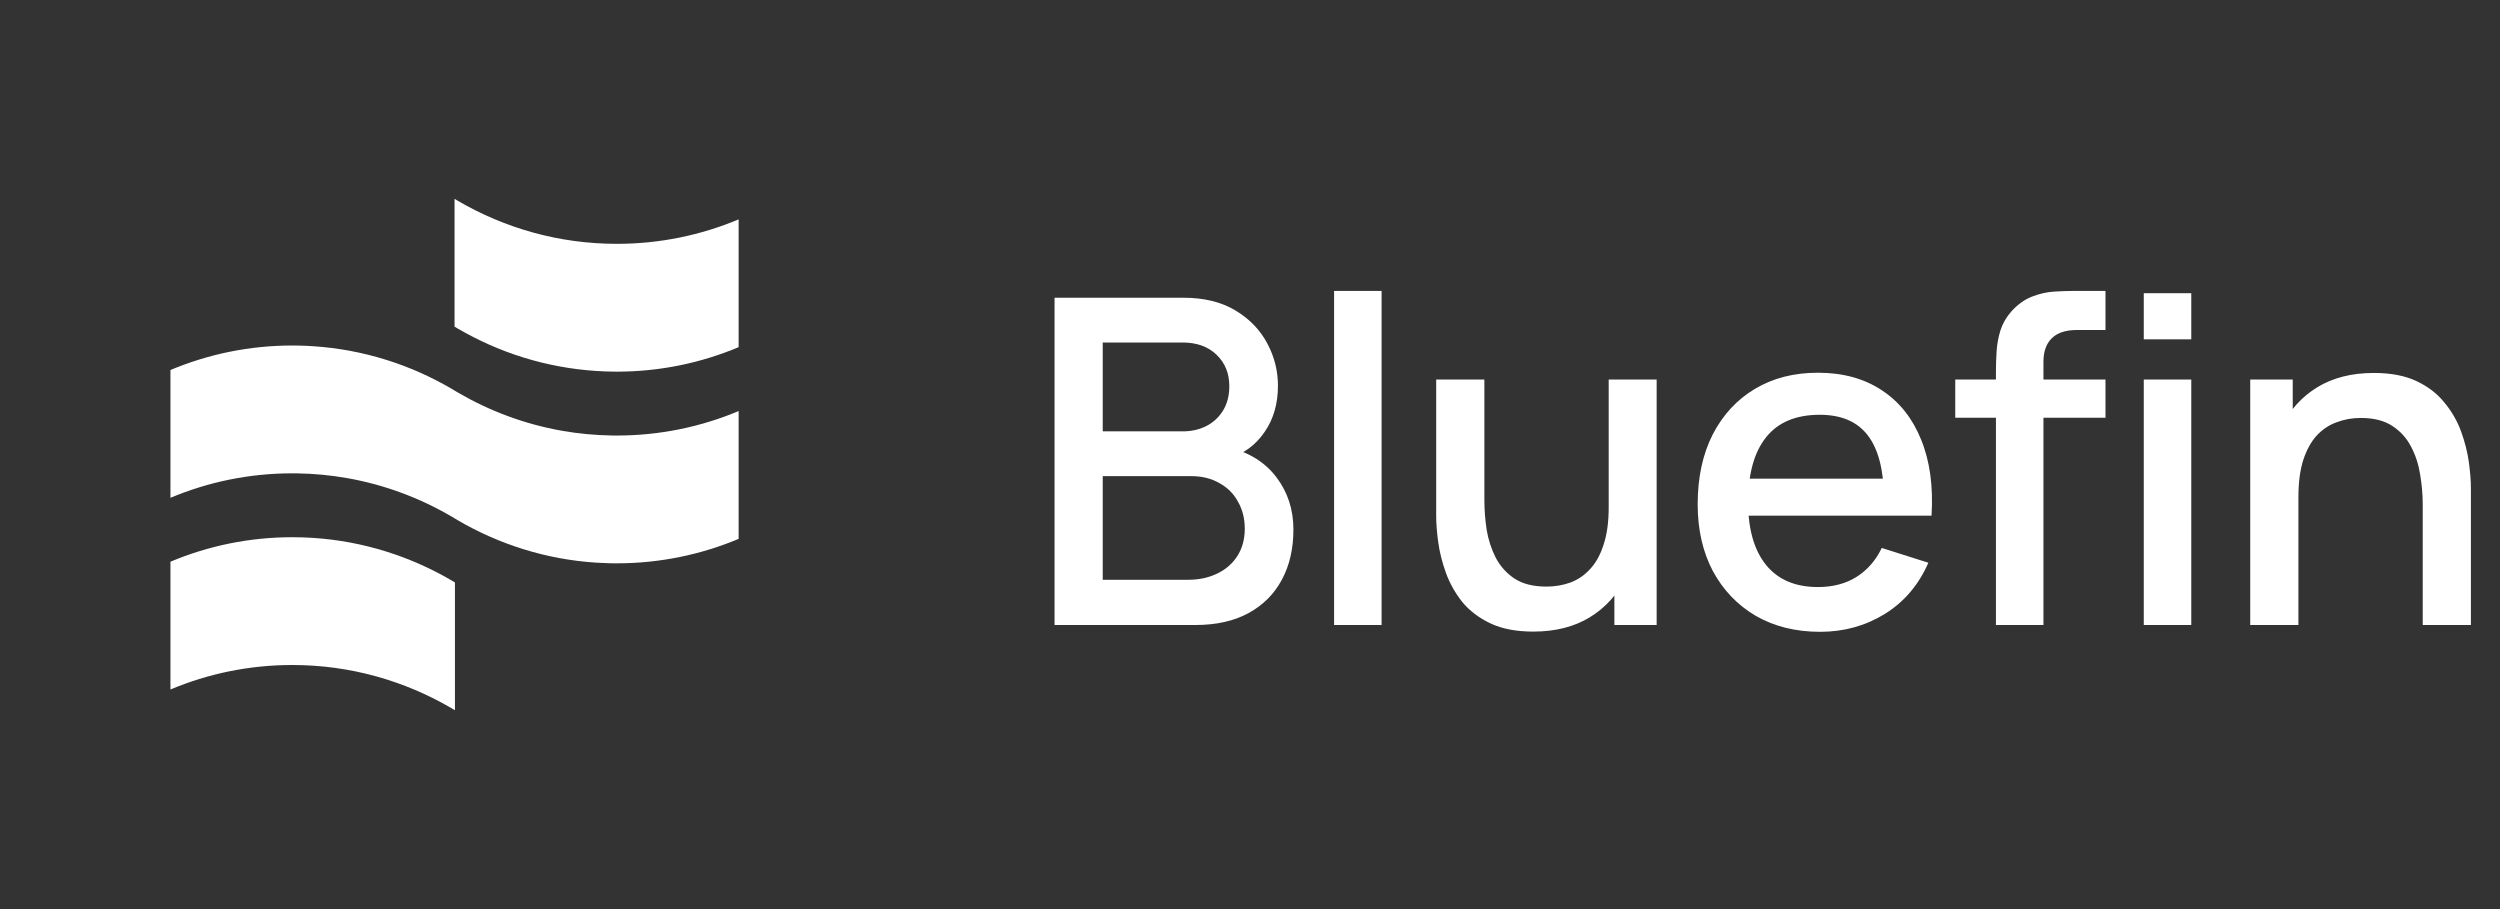 <svg xmlns="http://www.w3.org/2000/svg" width="88" height="32" viewBox="0 0 88 32" fill="none" data-testid="logo"><rect x="0" y="0" width="88" height="32" fill="#333333" stroke="none"/><path d="M16.105 11.561C17.56 12.411 19.213 12.941 20.974 13.057C21.218 13.074 21.465 13.082 21.712 13.082C23.229 13.082 24.676 12.776 26 12.22V7.722C24.676 8.277 23.229 8.583 21.712 8.583C19.675 8.583 17.762 8.031 16.105 7.062C16.07 7.042 16.035 7.021 16 7V11.497C16.035 11.518 16.07 11.539 16.105 11.561Z" fill="white"></path><path d="M10.288 23.408C12.325 23.408 14.238 23.961 15.895 24.93C15.934 24.953 15.974 24.976 16.014 25V20.503C15.974 20.479 15.934 20.455 15.895 20.431C14.44 19.581 12.787 19.051 11.025 18.934C10.781 18.918 10.536 18.91 10.288 18.91C8.771 18.91 7.324 19.216 6 19.772V24.27C7.324 23.714 8.771 23.408 10.288 23.408Z" fill="white"></path><path d="M10.288 16.661C10.338 16.661 10.388 16.661 10.437 16.662C11.044 16.67 11.639 16.727 12.219 16.829C13.534 17.061 14.773 17.526 15.895 18.182C15.965 18.223 16.036 18.265 16.105 18.308C17.56 19.159 19.213 19.689 20.974 19.805C21.129 19.815 21.285 19.822 21.441 19.826C21.482 19.827 21.522 19.828 21.563 19.828C21.612 19.829 21.662 19.829 21.712 19.829C23.229 19.829 24.676 19.523 26 18.968V14.469C24.676 15.025 23.229 15.331 21.712 15.331C21.662 15.331 21.612 15.331 21.563 15.33C20.956 15.322 20.361 15.265 19.781 15.163C18.466 14.931 17.227 14.466 16.105 13.81C16.035 13.769 15.964 13.726 15.895 13.684C14.44 12.833 12.787 12.303 11.025 12.187C10.871 12.177 10.715 12.169 10.559 12.166C10.518 12.165 10.478 12.164 10.437 12.164C10.388 12.163 10.338 12.162 10.288 12.162C8.771 12.162 7.324 12.469 6 13.024V17.523C7.324 16.967 8.771 16.661 10.288 16.661Z" fill="white"></path><path d="M37.12 22V10.48H41.648C42.379 10.48 42.992 10.629 43.488 10.928C43.984 11.227 44.357 11.613 44.608 12.088C44.859 12.557 44.984 13.053 44.984 13.576C44.984 14.211 44.827 14.755 44.512 15.208C44.203 15.661 43.784 15.971 43.256 16.136L43.24 15.744C43.976 15.925 44.541 16.28 44.936 16.808C45.331 17.331 45.528 17.941 45.528 18.64C45.528 19.317 45.392 19.907 45.12 20.408C44.853 20.909 44.461 21.301 43.944 21.584C43.432 21.861 42.811 22 42.08 22H37.12ZM38.816 20.408H41.824C42.203 20.408 42.541 20.336 42.84 20.192C43.144 20.048 43.381 19.843 43.552 19.576C43.728 19.304 43.816 18.981 43.816 18.608C43.816 18.261 43.739 17.949 43.584 17.672C43.435 17.389 43.216 17.168 42.928 17.008C42.645 16.843 42.312 16.76 41.928 16.76H38.816V20.408ZM38.816 15.184H41.624C41.933 15.184 42.211 15.123 42.456 15C42.707 14.872 42.904 14.691 43.048 14.456C43.197 14.216 43.272 13.928 43.272 13.592C43.272 13.144 43.123 12.776 42.824 12.488C42.525 12.2 42.125 12.056 41.624 12.056H38.816V15.184ZM46.96 22V10.24H48.632V22H46.96ZM53.97 22.232C53.373 22.232 52.872 22.136 52.466 21.944C52.061 21.752 51.73 21.501 51.474 21.192C51.224 20.877 51.032 20.536 50.898 20.168C50.765 19.8 50.674 19.44 50.626 19.088C50.578 18.736 50.554 18.427 50.554 18.16V13.36H52.25V17.608C52.25 17.944 52.277 18.291 52.33 18.648C52.389 19 52.496 19.328 52.65 19.632C52.81 19.936 53.032 20.181 53.314 20.368C53.602 20.555 53.976 20.648 54.434 20.648C54.733 20.648 55.016 20.6 55.282 20.504C55.549 20.403 55.781 20.243 55.978 20.024C56.181 19.805 56.338 19.517 56.45 19.16C56.568 18.803 56.626 18.368 56.626 17.856L57.666 18.248C57.666 19.032 57.52 19.725 57.226 20.328C56.933 20.925 56.512 21.392 55.962 21.728C55.413 22.064 54.749 22.232 53.97 22.232ZM56.826 22V19.504H56.626V13.36H58.314V22H56.826ZM64.07 22.24C63.212 22.24 62.457 22.053 61.806 21.68C61.161 21.301 60.657 20.776 60.294 20.104C59.937 19.427 59.758 18.643 59.758 17.752C59.758 16.808 59.934 15.989 60.286 15.296C60.644 14.603 61.139 14.067 61.774 13.688C62.409 13.309 63.148 13.12 63.99 13.12C64.87 13.12 65.62 13.325 66.238 13.736C66.857 14.141 67.318 14.72 67.622 15.472C67.931 16.224 68.054 17.117 67.99 18.152H66.318V17.544C66.308 16.541 66.115 15.8 65.742 15.32C65.374 14.84 64.811 14.6 64.054 14.6C63.217 14.6 62.587 14.864 62.166 15.392C61.745 15.92 61.534 16.683 61.534 17.68C61.534 18.629 61.745 19.365 62.166 19.888C62.587 20.405 63.196 20.664 63.99 20.664C64.513 20.664 64.963 20.547 65.342 20.312C65.726 20.072 66.025 19.731 66.238 19.288L67.878 19.808C67.542 20.581 67.033 21.181 66.35 21.608C65.668 22.029 64.907 22.24 64.07 22.24ZM60.99 18.152V16.848H67.158V18.152H60.99ZM70.257 22V13.056C70.257 12.837 70.265 12.605 70.281 12.36C70.297 12.109 70.342 11.864 70.417 11.624C70.497 11.379 70.628 11.155 70.809 10.952C71.028 10.712 71.268 10.541 71.529 10.44C71.79 10.339 72.049 10.28 72.305 10.264C72.566 10.248 72.806 10.24 73.025 10.24H74.113V11.616H73.105C72.71 11.616 72.414 11.715 72.217 11.912C72.025 12.104 71.929 12.379 71.929 12.736V22H70.257ZM68.825 14.704V13.36H74.113V14.704H68.825ZM75.461 11.944V10.32H77.133V11.944H75.461ZM75.461 22V13.36H77.133V22L75.461 22ZM85.28 22V17.752C85.28 17.416 85.25 17.072 85.192 16.72C85.138 16.363 85.032 16.032 84.872 15.728C84.717 15.424 84.496 15.179 84.208 14.992C83.925 14.805 83.554 14.712 83.096 14.712C82.797 14.712 82.514 14.763 82.248 14.864C81.981 14.96 81.746 15.117 81.544 15.336C81.346 15.555 81.189 15.843 81.072 16.2C80.96 16.557 80.904 16.992 80.904 17.504L79.864 17.112C79.864 16.328 80.01 15.637 80.304 15.04C80.597 14.437 81.018 13.968 81.568 13.632C82.117 13.296 82.781 13.128 83.56 13.128C84.157 13.128 84.658 13.224 85.064 13.416C85.469 13.608 85.797 13.861 86.048 14.176C86.304 14.485 86.498 14.824 86.632 15.192C86.765 15.56 86.856 15.92 86.904 16.272C86.952 16.624 86.976 16.933 86.976 17.2V22H85.28ZM79.208 22V13.36L80.704 13.36V15.856H80.904V22H79.208Z" fill="white"></path></svg>